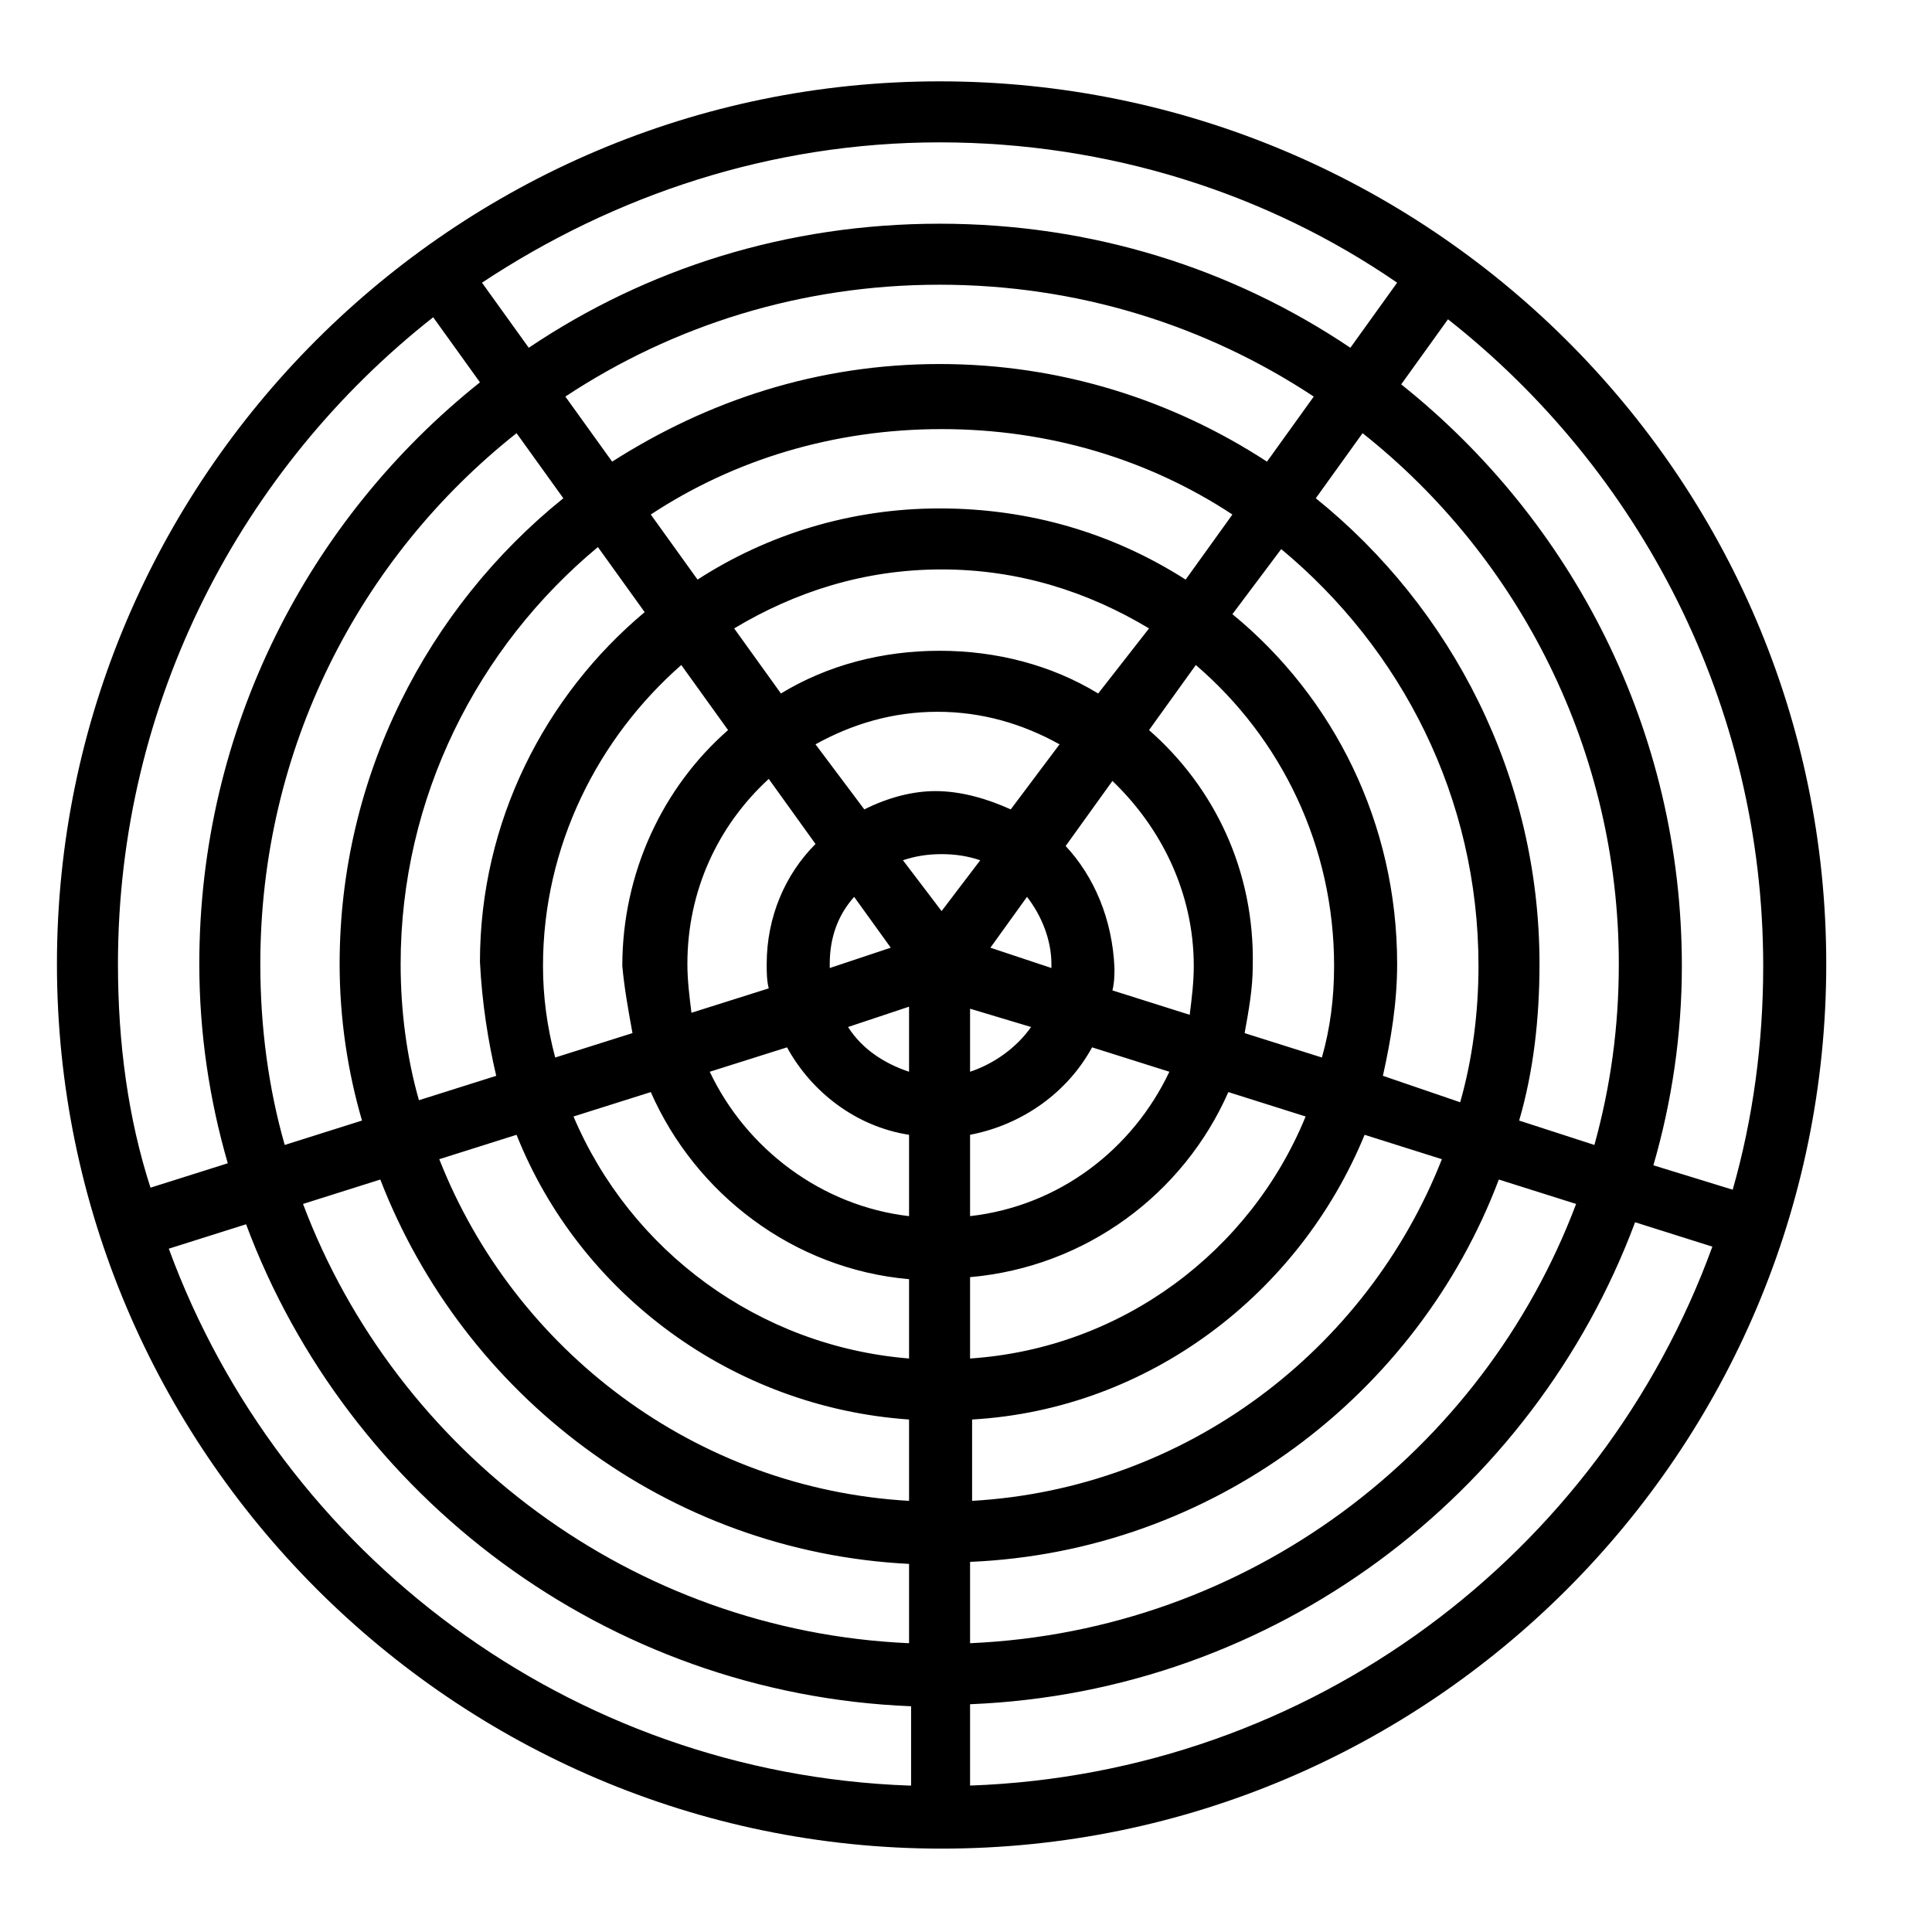 <svg version="1.1" x="0px" y="0px" viewBox="0 0 95 95">
  <path
    d="M46.2,4C22.3,4,2.8,23.5,2.8,47.4s19.5,43.5,43.5,43.5s43.5-19.5,43.5-43.5S70.2,4,46.2,4z M46.2,7    c8.3,0,16.1,2.5,22.5,6.9l-2.3,3.2C60.6,13.2,53.7,11,46.2,11S31.8,13.2,26,17.1l-2.3-3.2C30.2,9.6,37.9,7,46.2,7z M42.5,39.8    l-2.4-3.2c1.8-1,3.8-1.6,6-1.6c2.2,0,4.2,0.6,6,1.6l-2.4,3.2c-1.1-0.5-2.4-0.9-3.7-0.9C44.9,38.9,43.7,39.2,42.5,39.8z M43.8,46.6    l-3,1c0-0.1,0-0.1,0-0.2c0-1.3,0.4-2.4,1.2-3.3L43.8,46.6z M37.8,48.6L34,49.8c-0.1-0.8-0.2-1.6-0.2-2.4c0-3.6,1.5-6.8,4-9.1    l2.3,3.2c-1.5,1.5-2.4,3.6-2.4,5.9C37.7,47.8,37.7,48.2,37.8,48.6z M31.1,50.8L27.3,52c-0.4-1.5-0.6-3-0.6-4.5    c0-5.9,2.7-11.2,6.8-14.8l2.3,3.2c-3.2,2.8-5.2,7-5.2,11.6C30.7,48.6,30.9,49.7,31.1,50.8z M24.4,52.9l-3.8,1.2    c-0.6-2.1-0.9-4.4-0.9-6.7c0-8.2,3.8-15.6,9.7-20.5l2.3,3.2c-4.9,4.1-8.1,10.3-8.1,17.2C23.7,49.3,24,51.2,24.4,52.9z M17.8,55.1    L14,56.3c-0.8-2.8-1.2-5.8-1.2-8.9c0-10.6,4.9-20,12.6-26.1l2.3,3.2c-6.7,5.4-11,13.7-11,22.9C16.7,50.1,17.1,52.7,17.8,55.1z     M60.6,30.2L63,27c5.9,4.9,9.7,12.2,9.7,20.5c0,2.3-0.3,4.6-0.9,6.7L68,52.9c0.4-1.8,0.7-3.6,0.7-5.5    C68.7,40.5,65.6,34.3,60.6,30.2z M56.5,35.9l2.3-3.2c4.2,3.6,6.8,8.9,6.8,14.8c0,1.6-0.2,3.1-0.6,4.5l-3.8-1.2    c0.2-1.1,0.4-2.2,0.4-3.3C61.7,42.8,59.7,38.7,56.5,35.9z M52.4,41.6l2.3-3.2c2.4,2.3,4,5.5,4,9.1c0,0.8-0.1,1.6-0.2,2.4l-3.8-1.2    c0.1-0.4,0.1-0.8,0.1-1.1C54.7,45.2,53.8,43.1,52.4,41.6z M46.2,25c-4.4,0-8.5,1.3-11.9,3.5l-2.3-3.2c4.1-2.7,9-4.2,14.3-4.2    s10.2,1.5,14.3,4.2l-2.3,3.2C54.7,26.2,50.6,25,46.2,25z M62.3,22.7c-4.6-3-10.1-4.8-16.1-4.8s-11.4,1.8-16.1,4.8l-2.3-3.2    c5.3-3.5,11.6-5.5,18.4-5.5s13.1,2,18.4,5.5L62.3,22.7z M38.4,34.1l-2.3-3.2c3-1.8,6.4-2.9,10.2-2.9s7.2,1.1,10.2,2.9L54,34.1    c-2.3-1.4-5-2.1-7.8-2.1S40.7,32.7,38.4,34.1z M50.5,44.1c0.7,0.9,1.2,2.1,1.2,3.3c0,0.1,0,0.1,0,0.2l-3-1L50.5,44.1z M50.7,50.5    c-0.7,1-1.8,1.8-3,2.2v-3.1L50.7,50.5z M53.7,51.5l3.8,1.2c-1.8,3.8-5.4,6.6-9.8,7.1v-4C50.3,55.3,52.5,53.7,53.7,51.5z     M60.4,53.7l3.8,1.2c-2.7,6.6-9,11.4-16.5,11.9v-4C53.4,62.3,58.2,58.7,60.4,53.7z M67.1,55.8l3.8,1.2    c-3.7,9.4-12.6,16.2-23.1,16.8v-4C56.5,69.3,63.9,63.6,67.1,55.8z M73.7,58l3.8,1.2c-4.6,12.2-16.1,21-29.8,21.6v-4    C59.6,76.3,69.7,68.6,73.7,58z M74.7,55.1c0.7-2.4,1-5,1-7.7c0-9.2-4.3-17.5-11-22.9l2.3-3.2c7.7,6.1,12.6,15.6,12.6,26.1    c0,3.1-0.4,6-1.2,8.9L74.7,55.1z M5.8,47.4c0-12.9,6.1-24.4,15.5-31.8l2.3,3.2c-8.4,6.7-13.8,17-13.8,28.6c0,3.4,0.5,6.7,1.4,9.8    l-3.8,1.2C6.3,55,5.8,51.3,5.8,47.4z M44.7,87.8C28,87.2,13.8,76.4,8.3,61.4l3.8-1.2c5,13.4,17.7,23.1,32.7,23.7V87.8z M44.7,80.8    c-13.6-0.6-25.2-9.4-29.8-21.6l3.8-1.2c4.1,10.6,14.1,18.3,26,18.9V80.8z M44.7,73.8C34.2,73.2,25.3,66.4,21.6,57l3.8-1.2    c3.1,7.8,10.6,13.4,19.3,14V73.8z M44.7,66.8c-7.4-0.6-13.7-5.3-16.5-11.9l3.8-1.2c2.2,5,7,8.7,12.7,9.2V66.8z M44.7,59.8    c-4.3-0.5-8-3.3-9.8-7.1l3.8-1.2c1.2,2.2,3.4,3.9,6,4.3V59.8z M44.7,52.7c-1.2-0.4-2.3-1.1-3-2.2l3-1V52.7z M44.4,42.3    c0.6-0.2,1.2-0.3,1.9-0.3s1.3,0.1,1.9,0.3l-1.9,2.5L44.4,42.3z M47.7,87.8v-4c15-0.6,27.7-10.3,32.7-23.7l3.8,1.2    C78.7,76.4,64.5,87.2,47.7,87.8z M81.3,57.3c0.9-3.1,1.4-6.4,1.4-9.8c0-11.6-5.4-21.9-13.8-28.6l2.3-3.2    c9.4,7.4,15.5,18.9,15.5,31.8c0,3.8-0.5,7.5-1.5,11L81.3,57.3z" />
</svg>
